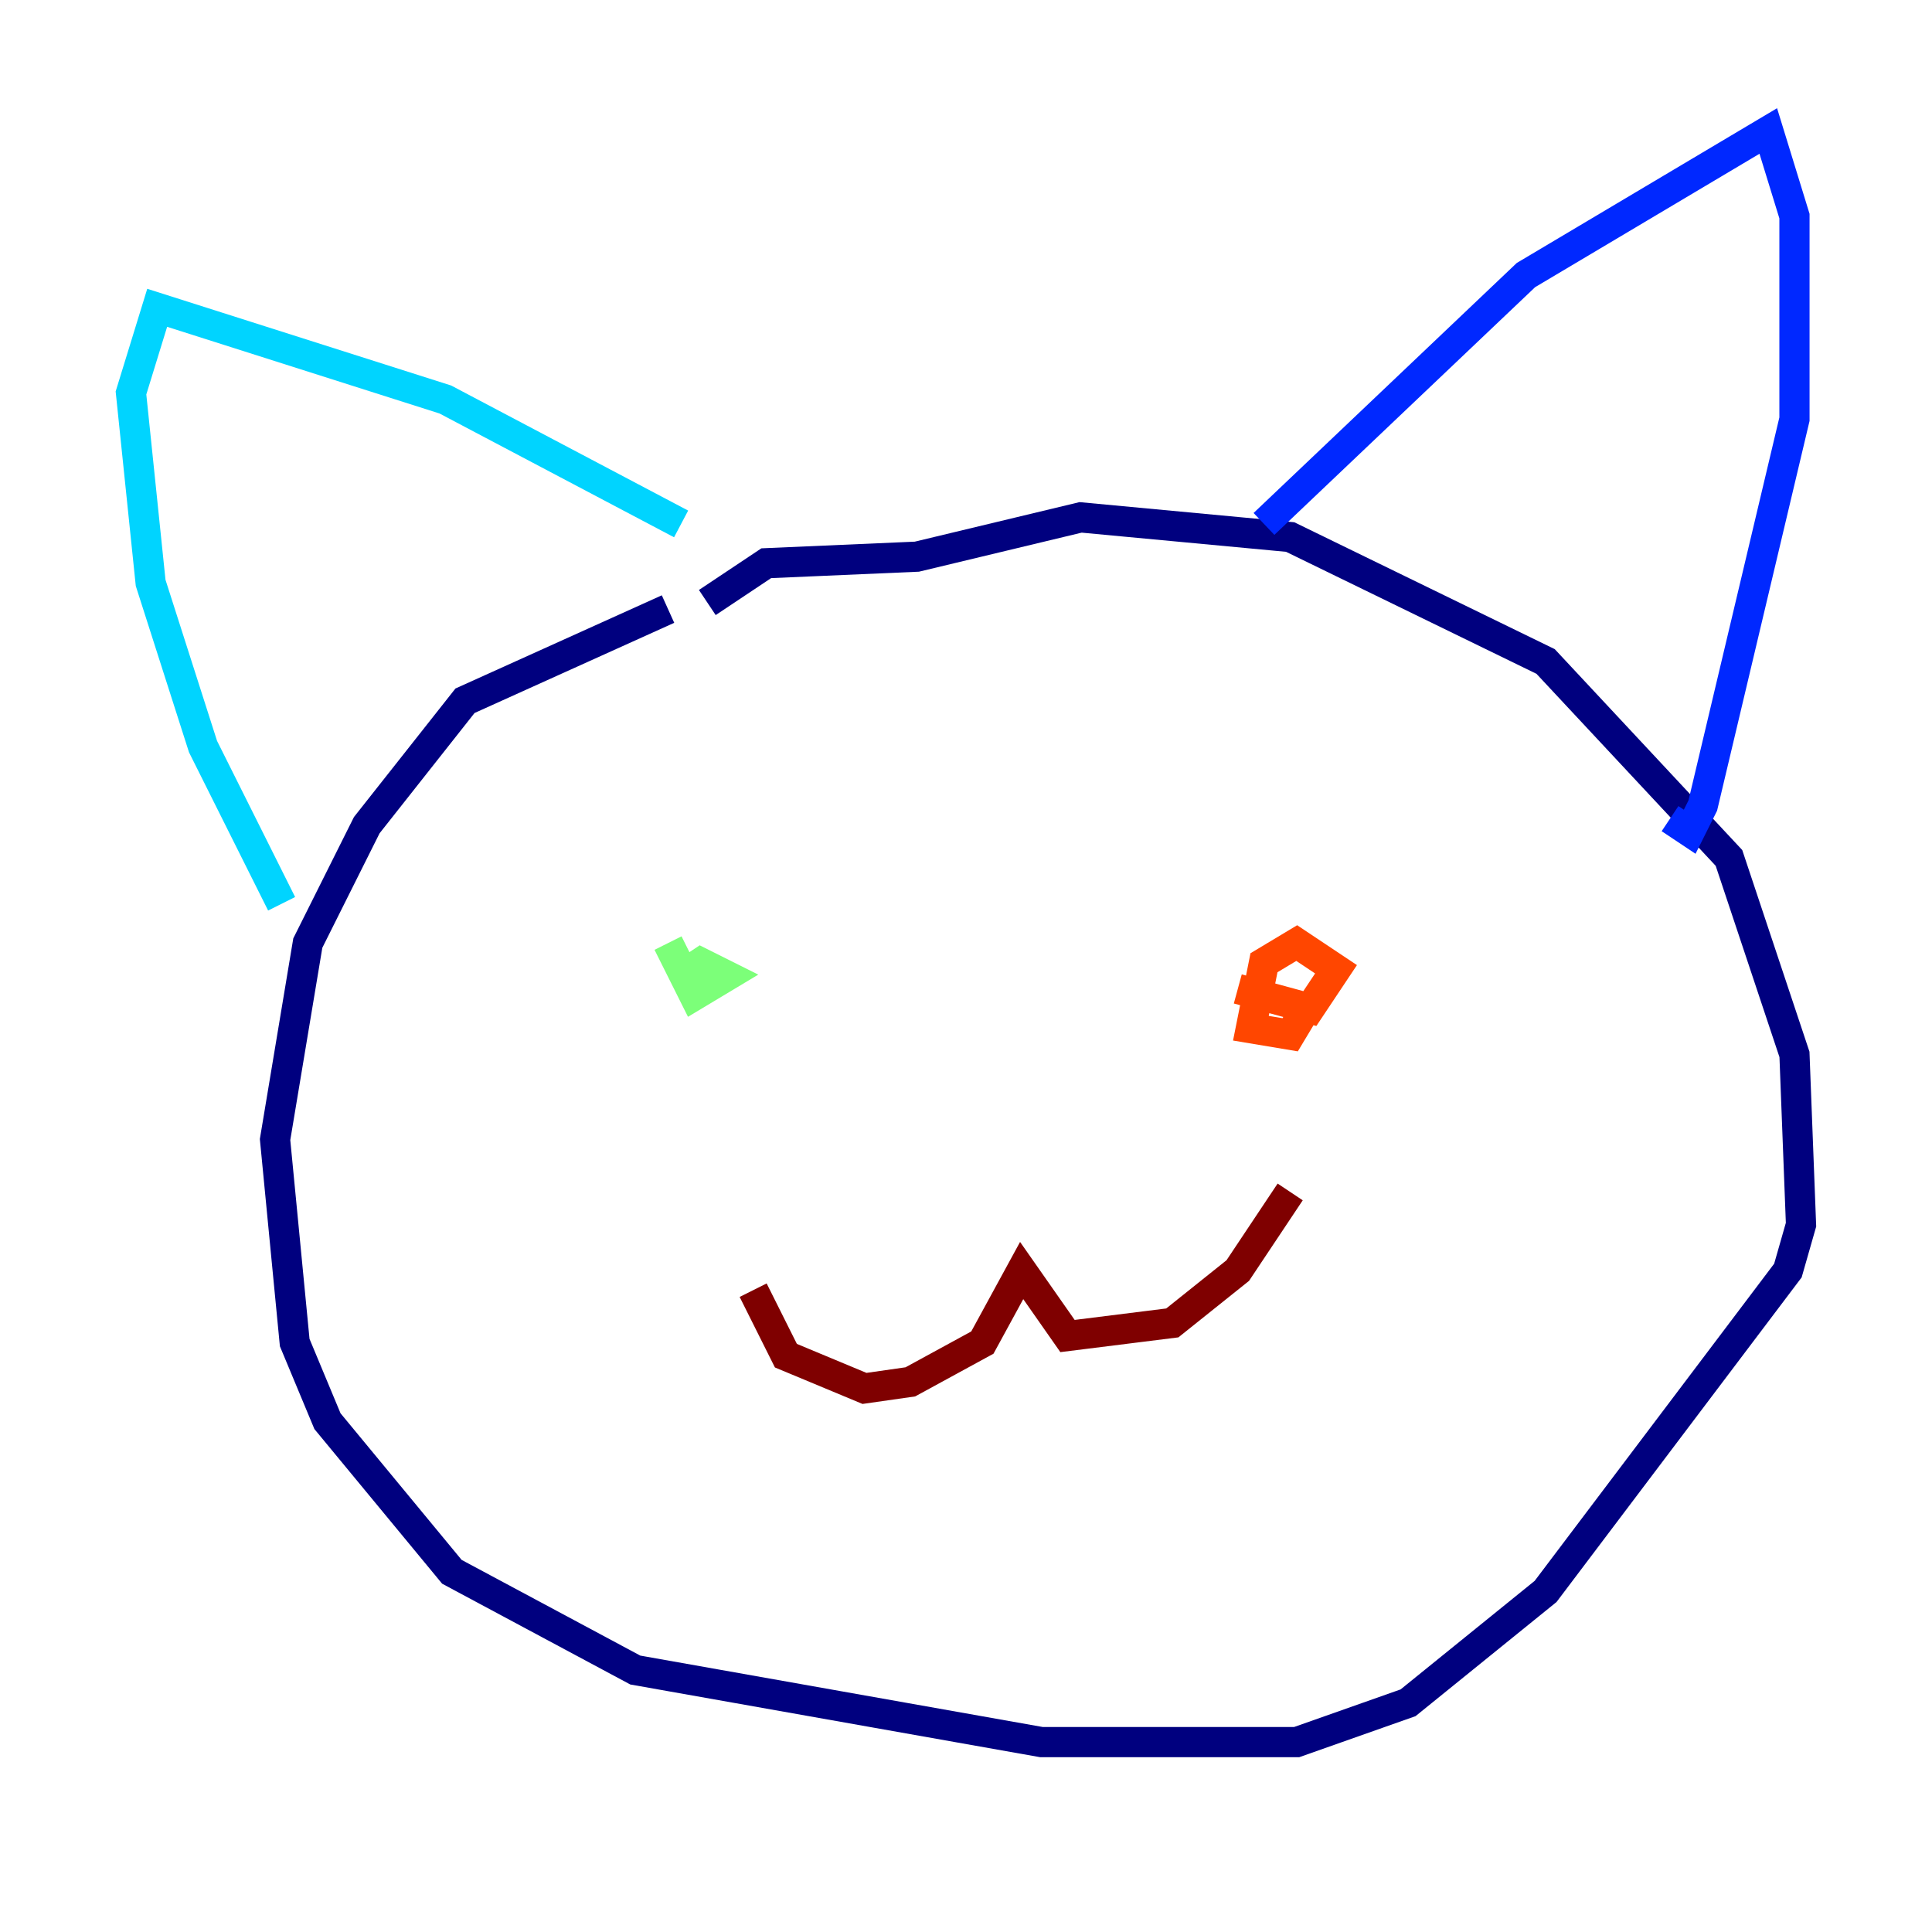 <?xml version="1.0" encoding="utf-8" ?>
<svg baseProfile="tiny" height="128" version="1.2" viewBox="0,0,128,128" width="128" xmlns="http://www.w3.org/2000/svg" xmlns:ev="http://www.w3.org/2001/xml-events" xmlns:xlink="http://www.w3.org/1999/xlink"><defs /><polyline fill="none" points="44.258,40.352 30.807,46.427 24.298,54.671 20.393,62.481 18.224,75.498 19.525,88.949 21.695,94.156 29.939,104.136 42.088,110.644 68.99,115.417 85.912,115.417 93.288,112.814 102.4,105.437 118.454,84.176 119.322,81.139 118.888,69.858 114.549,56.841 102.4,43.824 85.478,35.58 71.593,34.278 60.746,36.881 50.766,37.315 46.861,39.919" stroke="#00007f" stroke-width="2" /><polyline fill="none" points="83.742,34.712 101.098,18.224 117.153,8.678 118.888,14.319 118.888,27.77 112.814,53.37 111.946,55.105 110.644,54.237" stroke="#0028ff" stroke-width="2" /><polyline fill="none" points="45.125,34.712 29.505,26.468 10.414,20.393 8.678,26.034 9.98,38.617 13.451,49.464 18.658,59.878" stroke="#00d4ff" stroke-width="2" /><polyline fill="none" points="44.258,62.481 45.993,65.953 48.163,64.651 46.427,63.783 45.125,64.651" stroke="#7cff79" stroke-width="2" /><polyline fill="none" points="87.647,62.481 87.647,62.481" stroke="#ffe500" stroke-width="2" /><polyline fill="none" points="82.007,65.519 86.78,66.82 88.515,64.217 85.912,62.481 83.742,63.783 82.875,68.122 85.478,68.556 86.78,66.386" stroke="#ff4600" stroke-width="2" /><polyline fill="none" points="49.898,85.478 52.068,89.817 57.275,91.986 60.312,91.552 65.085,88.949 67.688,84.176 70.725,88.515 77.668,87.647 82.007,84.176 85.478,78.969" stroke="#7f0000" stroke-width="2" /></svg>